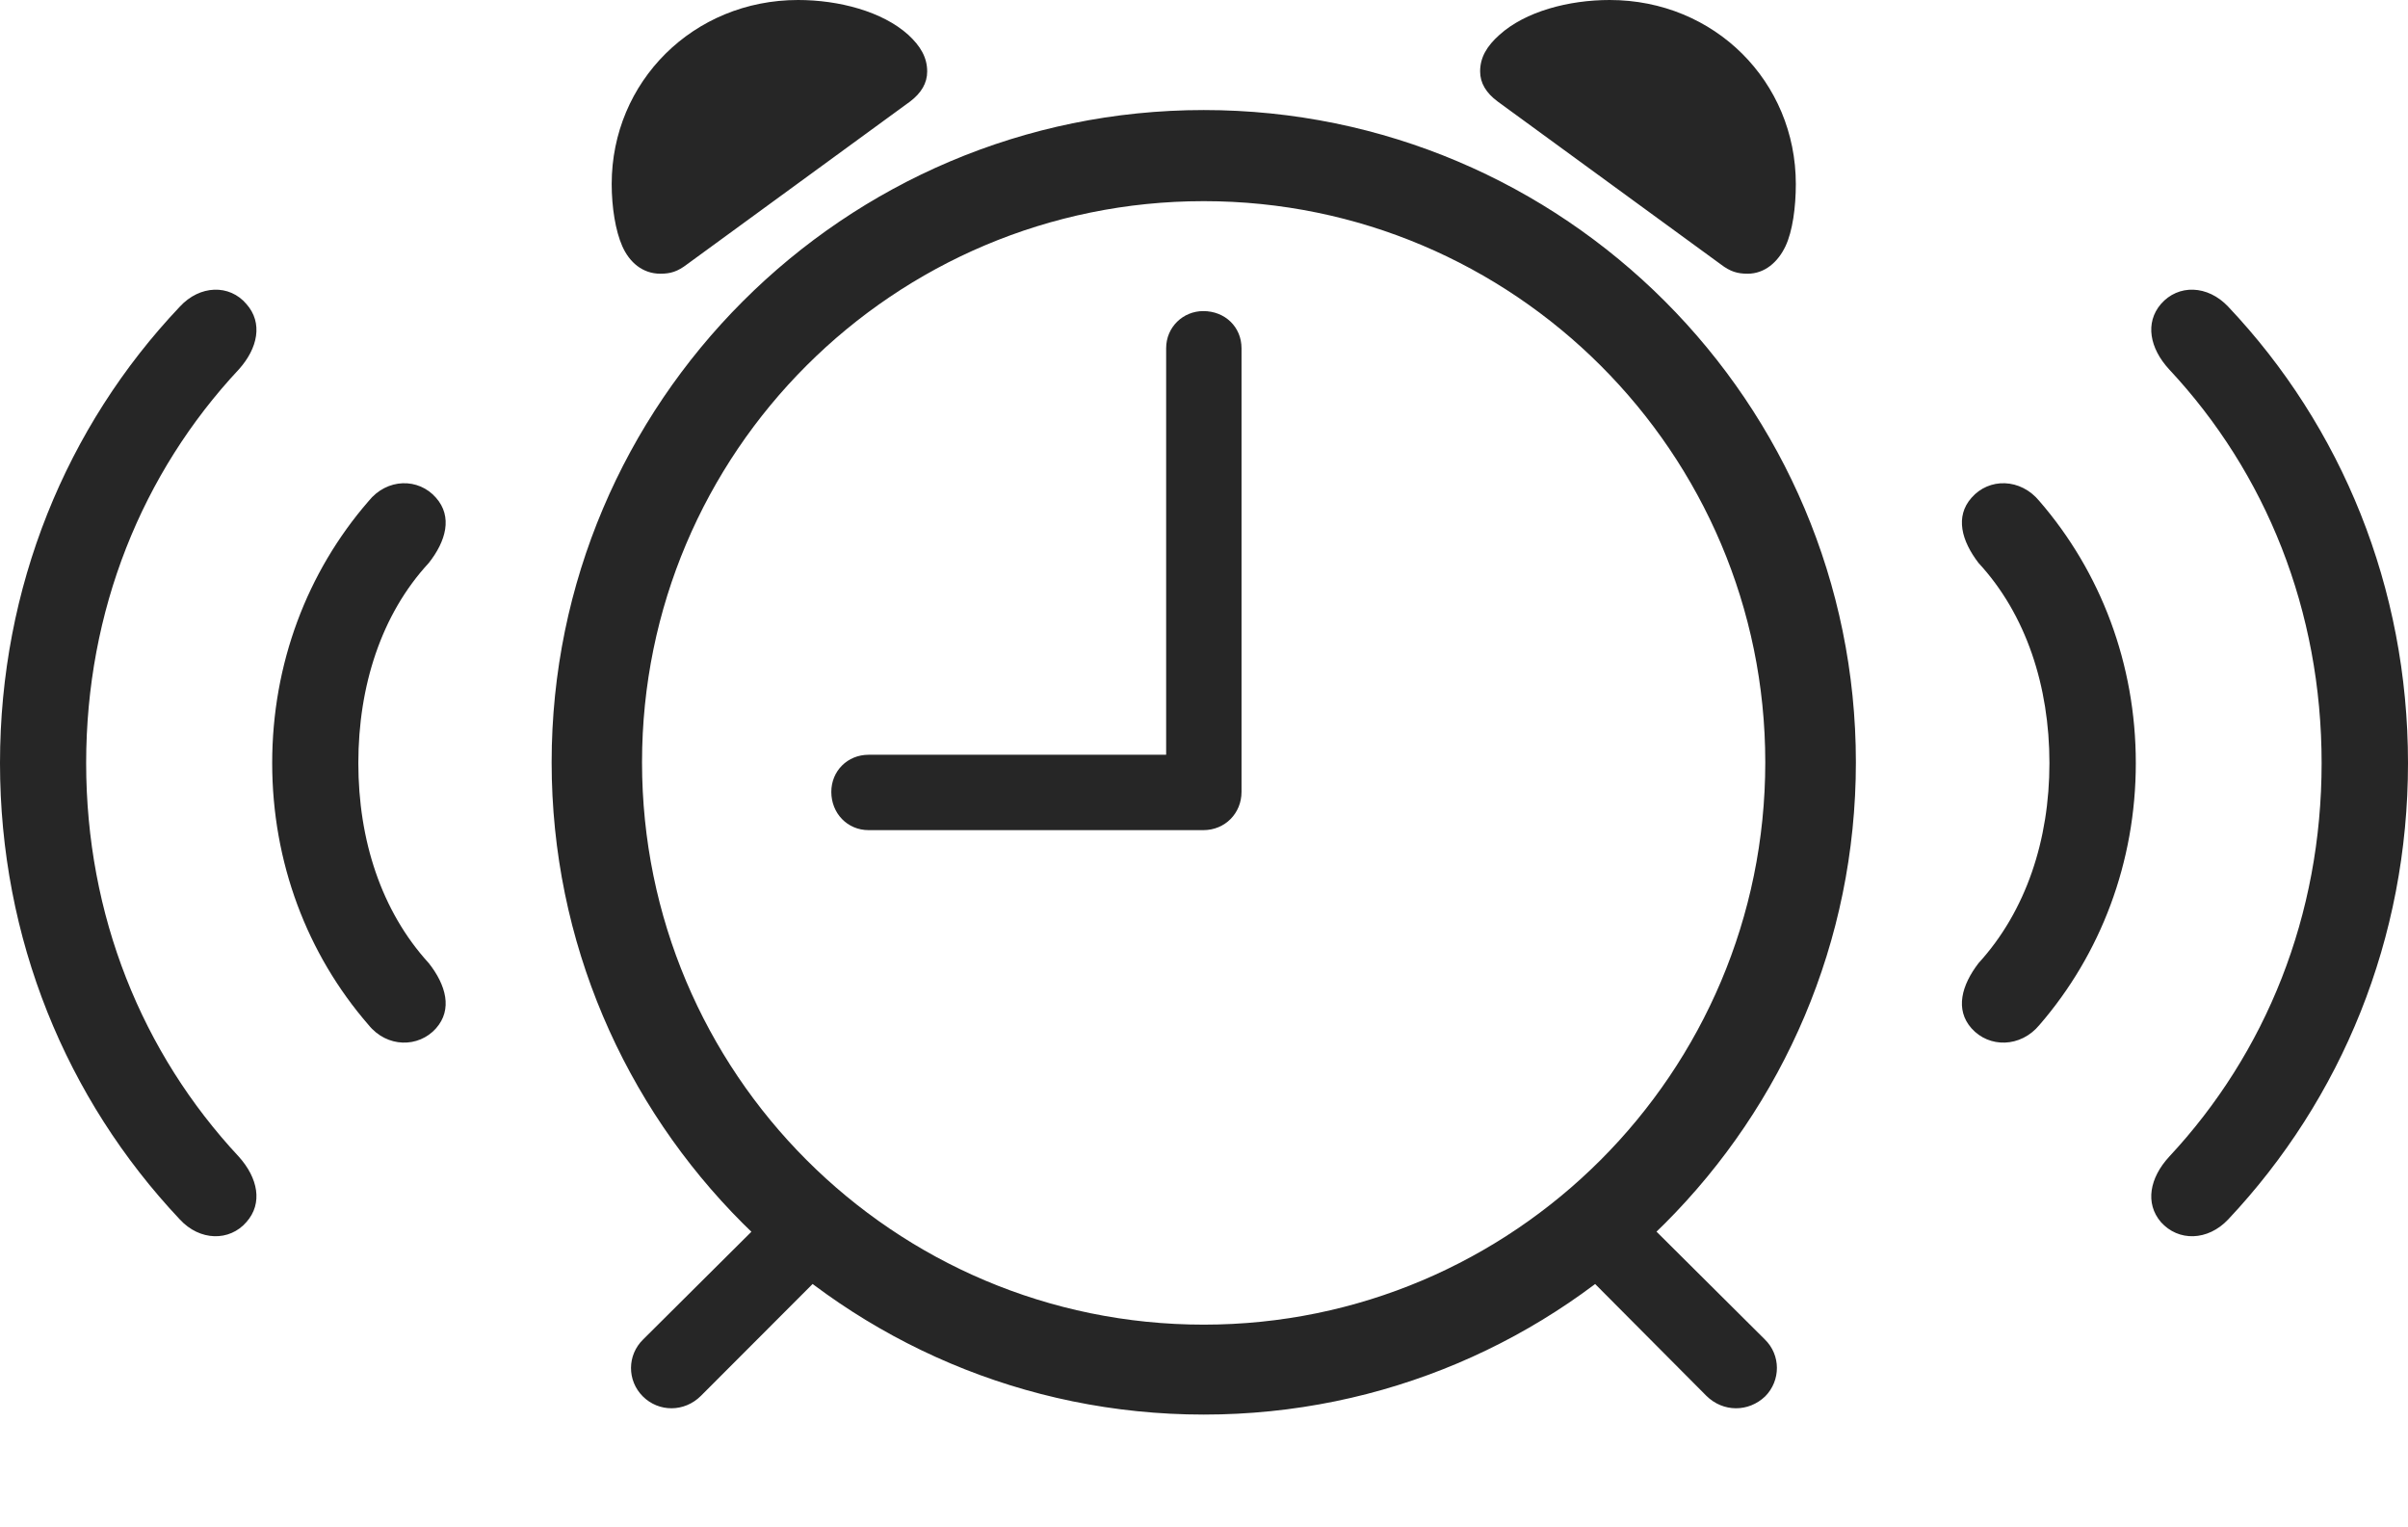 <?xml version="1.0" encoding="UTF-8"?>
<!--Generator: Apple Native CoreSVG 232.5-->
<!DOCTYPE svg
PUBLIC "-//W3C//DTD SVG 1.1//EN"
       "http://www.w3.org/Graphics/SVG/1.1/DTD/svg11.dtd">
<svg version="1.1" xmlns="http://www.w3.org/2000/svg" xmlns:xlink="http://www.w3.org/1999/xlink" width="170.409" height="108.024">
 <g>
  <rect height="108.024" opacity="0" width="170.409" x="0" y="0"/>
  <path d="M17.44 86.463C18.624 85.129 18.242 83.334 16.908 81.846C10.047 74.495 6.097 64.773 6.097 53.988C6.097 43.202 10.047 33.465 16.908 26.129C18.242 24.642 18.624 22.847 17.44 21.513C16.241 20.096 14.142 20.16 12.726 21.696C4.681 30.183 0 41.568 0 53.988C0 66.407 4.681 77.744 12.726 86.279C14.142 87.815 16.241 87.846 17.44 86.463ZM152.92 86.463C154.153 87.846 156.233 87.815 157.683 86.279C165.713 77.744 170.409 66.407 170.409 53.988C170.409 41.568 165.713 30.183 157.683 21.696C156.233 20.16 154.153 20.096 152.92 21.513C151.785 22.847 152.133 24.642 153.501 26.129C160.362 33.465 164.296 43.202 164.296 53.988C164.296 64.773 160.362 74.495 153.501 81.846C152.133 83.334 151.785 85.129 152.92 86.463Z" fill="#000000" fill-opacity="0.85"/>
  <path d="M30.855 72.759C32.039 71.425 31.57 69.697 30.341 68.142C26.972 64.45 25.359 59.414 25.359 53.988C25.359 48.562 26.972 43.477 30.341 39.834C31.57 38.279 32.039 36.551 30.855 35.217C29.622 33.8 27.388 33.815 26.073 35.468C21.734 40.469 19.262 46.961 19.262 53.988C19.262 61.014 21.734 67.507 26.073 72.508C27.388 74.145 29.622 74.142 30.855 72.759ZM139.521 72.759C140.753 74.142 142.987 74.145 144.336 72.508C148.66 67.507 151.147 61.014 151.147 53.988C151.147 46.961 148.66 40.469 144.336 35.468C142.987 33.815 140.753 33.8 139.521 35.217C138.336 36.551 138.823 38.279 140.019 39.834C143.388 43.477 145.034 48.562 145.034 53.988C145.034 59.414 143.388 64.45 140.019 68.142C138.823 69.697 138.336 71.425 139.521 72.759Z" fill="#000000" fill-opacity="0.85"/>
  <path d="M85.188 100.085C110.685 100.085 131.337 79.399 131.337 53.936C131.337 28.487 110.685 7.786 85.188 7.786C59.739 7.786 39.038 28.487 39.038 53.936C39.038 79.399 59.739 100.085 85.188 100.085ZM85.188 93.722C63.224 93.722 45.435 75.914 45.435 53.936C45.435 32.021 63.224 14.232 85.188 14.232C107.102 14.232 124.925 32.021 124.925 53.936C124.925 75.914 107.102 93.722 85.188 93.722ZM46.734 19.366C47.452 19.366 47.943 19.219 48.627 18.697L64.409 7.18C65.206 6.575 65.615 5.873 65.615 5.058C65.615 4.063 65.142 3.263 64.281 2.467C62.441 0.803 59.348 0 56.482 0C49.058 0 43.288 5.786 43.288 13.021C43.288 14.649 43.554 16.335 44.042 17.428C44.549 18.569 45.483 19.366 46.734 19.366ZM123.674 19.366C124.892 19.366 125.826 18.536 126.352 17.428C126.858 16.369 127.087 14.649 127.087 13.021C127.087 5.786 121.351 0 113.912 0C111.027 0 107.953 0.803 106.112 2.467C105.218 3.263 104.745 4.063 104.745 5.058C104.745 5.873 105.169 6.575 105.984 7.18L121.767 18.697C122.45 19.219 122.957 19.366 123.674 19.366ZM45.487 98.794C46.619 99.926 48.437 99.926 49.602 98.76L58.634 89.717L54.632 85.7L45.521 94.762C44.371 95.878 44.374 97.681 45.487 98.794ZM124.921 98.794C126.02 97.681 126.038 95.878 124.888 94.762L115.777 85.7L111.76 89.717L120.758 98.76C121.938 99.926 123.741 99.926 124.921 98.794ZM61.472 58.735L85.154 58.735C86.698 58.735 87.86 57.539 87.86 56.028L87.86 24.637C87.86 23.142 86.698 22.01 85.154 22.01C83.722 22.01 82.526 23.142 82.526 24.637L82.526 53.401L61.472 53.401C59.962 53.401 58.83 54.563 58.83 56.028C58.83 57.539 59.962 58.735 61.472 58.735Z" fill="#000000" fill-opacity="0.85"/>
 </g>
</svg>

